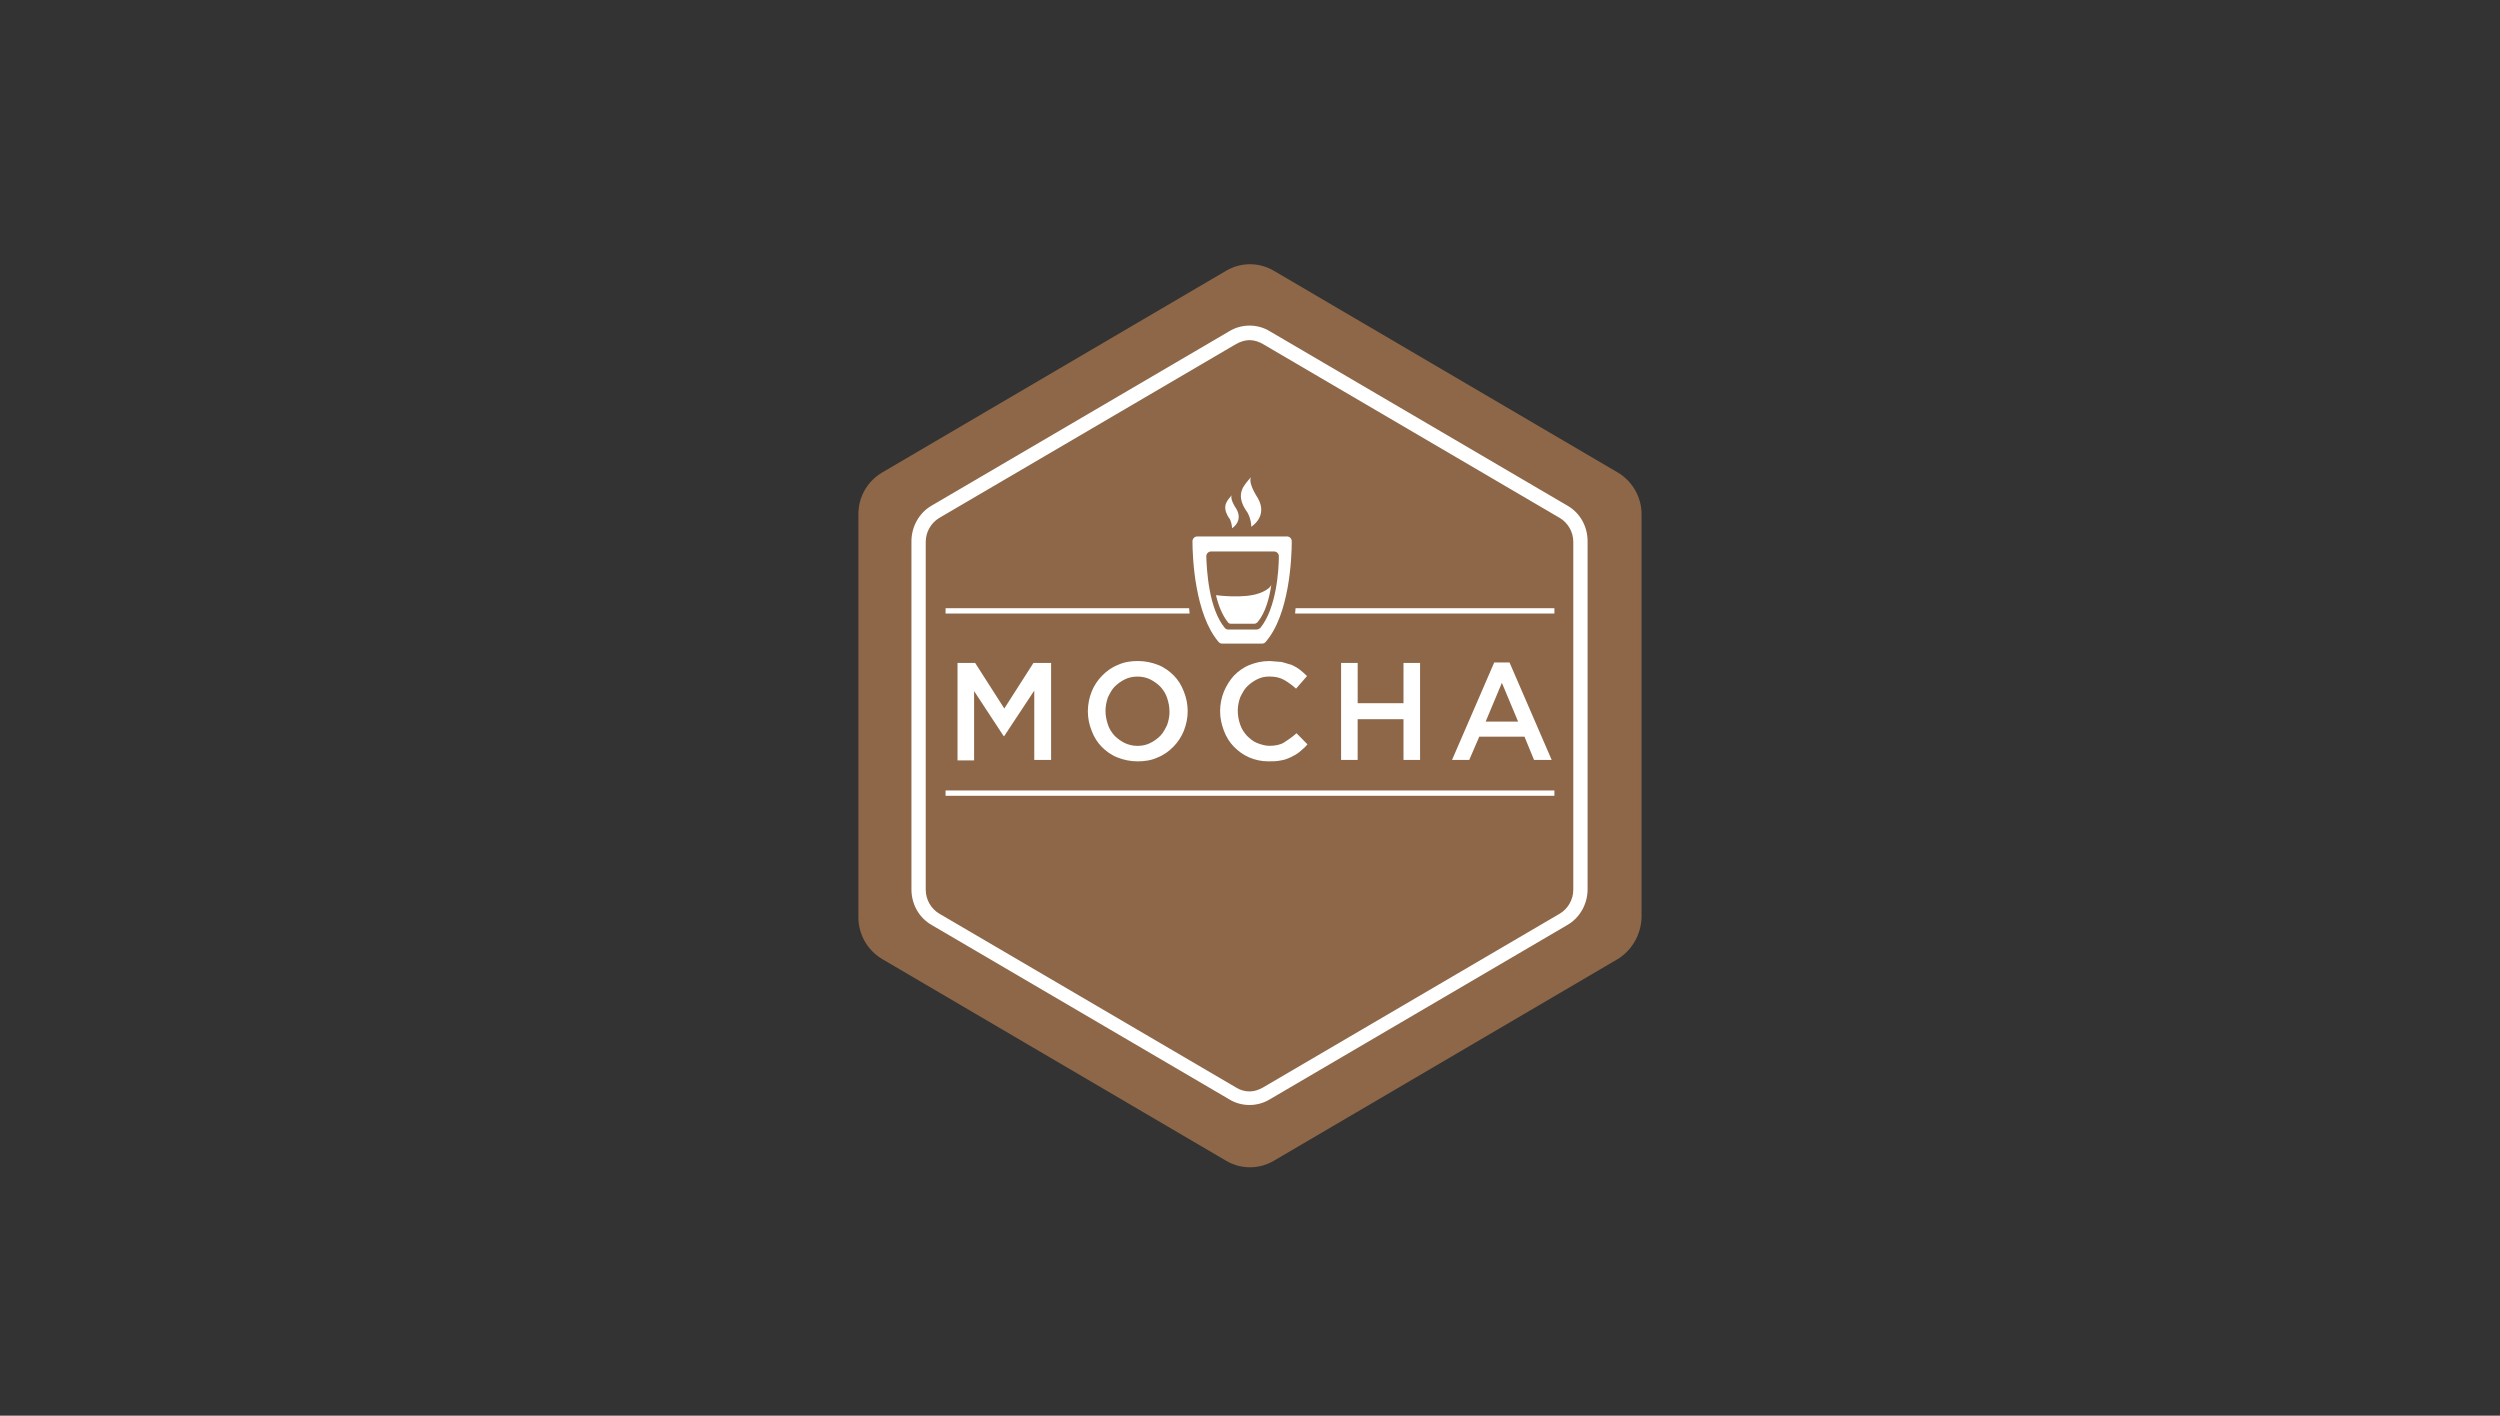 <svg width="166" height="94" viewBox="0 0 166 94" fill="none" xmlns="http://www.w3.org/2000/svg">
<rect x="0" y="0" width="166" height="94" fill="#333333" stroke="none"/>
<path d="M107.414 63.684L84.584 77.074C84.104 77.358 83.556 77.508 82.999 77.508C82.441 77.508 81.893 77.358 81.413 77.074L58.583 63.684C57.6 63.104 56.998 62.044 56.998 60.916V34.138C56.998 32.978 57.6 31.95 58.583 31.37L81.413 17.98C81.893 17.695 82.441 17.545 82.999 17.545C83.556 17.545 84.104 17.695 84.584 17.98L107.414 31.37C108.397 31.95 108.999 33.01 108.999 34.138V60.916C108.967 62.042 108.365 63.104 107.414 63.684Z" fill="#8D6748"/>
<path d="M82.968 21.62C82.492 21.62 82.017 21.75 81.605 22.006L61.883 33.56C61.026 34.043 60.52 34.976 60.52 35.94V59.05C60.52 60.048 61.026 60.95 61.883 61.432L81.605 72.986C82.016 73.244 82.493 73.372 82.968 73.372C83.442 73.372 83.918 73.242 84.331 72.986L104.053 61.431C104.909 60.948 105.416 60.015 105.416 59.051V35.94C105.416 34.942 104.909 34.04 104.053 33.56L84.332 22.005C83.919 21.748 83.444 21.619 82.969 21.619L82.968 21.62ZM82.968 22.585C83.284 22.585 83.57 22.682 83.856 22.843L103.578 34.397C104.118 34.719 104.466 35.33 104.466 35.974V59.084C104.466 59.728 104.116 60.339 103.578 60.661L83.856 72.213C83.57 72.373 83.285 72.471 82.968 72.471C82.65 72.471 82.347 72.381 82.079 72.213L62.358 60.66C61.818 60.338 61.469 59.727 61.469 59.083V35.973C61.471 35.656 61.553 35.345 61.709 35.069C61.864 34.793 62.087 34.561 62.358 34.396L82.079 22.842C82.365 22.682 82.681 22.584 82.968 22.584V22.585ZM81.144 42.733H83.808C83.903 42.733 83.968 42.701 84.029 42.636C85.615 40.834 85.773 37.068 85.773 35.942C85.774 35.857 85.741 35.776 85.682 35.715C85.622 35.655 85.541 35.621 85.457 35.62H79.496C79.412 35.621 79.331 35.655 79.272 35.715C79.212 35.776 79.179 35.857 79.18 35.942C79.18 37.036 79.34 40.802 80.924 42.636C80.987 42.7 81.05 42.733 81.145 42.733H81.144ZM80.415 36.618H84.6C84.684 36.619 84.765 36.653 84.825 36.713C84.884 36.774 84.917 36.855 84.916 36.94C84.916 37.84 84.757 40.384 83.68 41.703C83.585 41.768 83.522 41.8 83.425 41.8H81.555C81.46 41.8 81.395 41.768 81.334 41.703C80.255 40.416 80.129 37.841 80.097 36.94C80.096 36.855 80.129 36.774 80.189 36.713C80.248 36.653 80.329 36.619 80.413 36.618H80.415ZM83.078 34.978C83.078 34.978 84.219 34.302 83.522 33.078C83.109 32.434 82.919 31.888 83.078 31.662C82.665 32.177 81.978 32.724 82.728 33.882C82.981 34.182 83.108 34.782 83.078 34.976V34.978ZM81.809 35.074C81.809 35.074 82.57 34.624 82.094 33.787C81.809 33.369 81.683 32.982 81.809 32.854C81.525 33.208 81.079 33.562 81.588 34.367C81.748 34.527 81.809 34.947 81.809 35.075V35.074ZM81.715 41.414H83.299C83.362 41.414 83.427 41.382 83.499 41.318C84.04 40.674 84.293 39.678 84.419 38.808C84.419 38.808 84.388 39.108 83.626 39.388C82.581 39.774 80.742 39.518 80.742 39.518C80.9 40.194 81.153 40.838 81.534 41.32C81.567 41.384 81.662 41.416 81.734 41.416L81.715 41.414ZM69.793 50.458V44.02H68.62L66.686 47.045L64.751 44.02H63.58V50.49H64.68V45.888L66.645 48.881H66.677L68.675 45.856V50.458H69.775H69.793ZM76.895 44.15C76.472 43.981 76.02 43.894 75.564 43.892C75.088 43.892 74.644 43.956 74.231 44.15C73.82 44.31 73.472 44.568 73.186 44.858C72.885 45.162 72.648 45.523 72.487 45.92C72.324 46.33 72.238 46.766 72.234 47.207V47.239C72.235 47.68 72.321 48.117 72.487 48.526C72.645 48.946 72.868 49.298 73.153 49.588C73.439 49.878 73.787 50.135 74.2 50.296C74.612 50.457 75.055 50.554 75.531 50.554C76.007 50.554 76.451 50.489 76.864 50.296C77.275 50.136 77.624 49.878 77.909 49.588C78.21 49.283 78.447 48.922 78.608 48.526C78.766 48.106 78.862 47.689 78.862 47.238V47.206C78.86 46.765 78.774 46.328 78.608 45.919C78.45 45.501 78.228 45.147 77.942 44.857C77.656 44.567 77.308 44.31 76.895 44.149V44.15ZM77.656 47.272C77.656 47.572 77.593 47.852 77.496 48.142C77.368 48.399 77.242 48.657 77.052 48.85C76.857 49.046 76.632 49.209 76.385 49.333C76.132 49.463 75.846 49.526 75.529 49.526C75.233 49.527 74.941 49.461 74.674 49.333C74.427 49.209 74.202 49.047 74.007 48.851C73.808 48.625 73.657 48.401 73.564 48.111C73.469 47.821 73.406 47.531 73.406 47.211V47.179C73.406 46.879 73.469 46.599 73.564 46.309C73.691 46.051 73.817 45.794 74.007 45.601C74.202 45.405 74.427 45.242 74.674 45.118C74.927 44.988 75.213 44.925 75.529 44.925C75.846 44.925 76.132 44.989 76.385 45.118C76.632 45.242 76.857 45.405 77.052 45.601C77.251 45.826 77.401 46.051 77.496 46.341C77.59 46.631 77.653 46.921 77.653 47.241V47.273L77.656 47.272ZM82.349 46.306C82.475 46.048 82.603 45.791 82.793 45.598C82.983 45.405 83.213 45.238 83.459 45.115C83.713 44.985 83.966 44.922 84.282 44.922C84.662 44.922 84.981 44.986 85.266 45.147C85.55 45.308 85.805 45.501 86.058 45.727L86.788 44.89C86.638 44.741 86.479 44.601 86.312 44.471C86.154 44.341 85.963 44.246 85.772 44.149L85.106 43.956L84.314 43.892C83.806 43.892 83.394 43.988 82.981 44.149C82.57 44.31 82.222 44.569 81.936 44.857C81.655 45.171 81.43 45.53 81.269 45.919C81.103 46.327 81.017 46.765 81.016 47.206V47.238C81.016 47.688 81.111 48.108 81.269 48.525C81.428 48.942 81.65 49.297 81.936 49.587C82.222 49.877 82.57 50.134 82.951 50.295C83.351 50.467 83.783 50.554 84.219 50.553C84.504 50.553 84.788 50.553 85.075 50.488C85.296 50.456 85.55 50.358 85.74 50.263C85.93 50.168 86.121 50.07 86.311 49.909C86.501 49.748 86.66 49.609 86.817 49.426L86.088 48.686C85.802 48.944 85.517 49.136 85.263 49.298C85.01 49.46 84.662 49.523 84.281 49.523C83.996 49.523 83.71 49.426 83.457 49.33C83.203 49.234 82.981 49.03 82.79 48.848C82.591 48.622 82.441 48.398 82.347 48.108C82.245 47.818 82.191 47.514 82.188 47.207V47.175C82.188 46.875 82.251 46.595 82.347 46.305L82.349 46.306ZM89.049 44.021V50.458H90.148V47.754H93.192V50.458H94.293V44.02H93.192V46.692H90.15V44.02H89.049L89.049 44.021ZM101.225 48.913L101.859 50.458H103.032L100.232 43.988H99.216L96.416 50.458H97.558L98.225 48.913H101.205H101.225ZM99.725 45.34L100.803 47.915H98.647L99.725 45.34ZM62.785 52.84H103.212V52.486H62.786V52.84H62.785ZM86.026 40.384C86.026 40.514 85.995 40.609 85.995 40.738H103.212V40.384H86.028H86.026ZM78.957 40.384H62.786V40.738H78.99C78.99 40.608 78.957 40.513 78.957 40.384H78.957Z" fill="white"/>
</svg>
